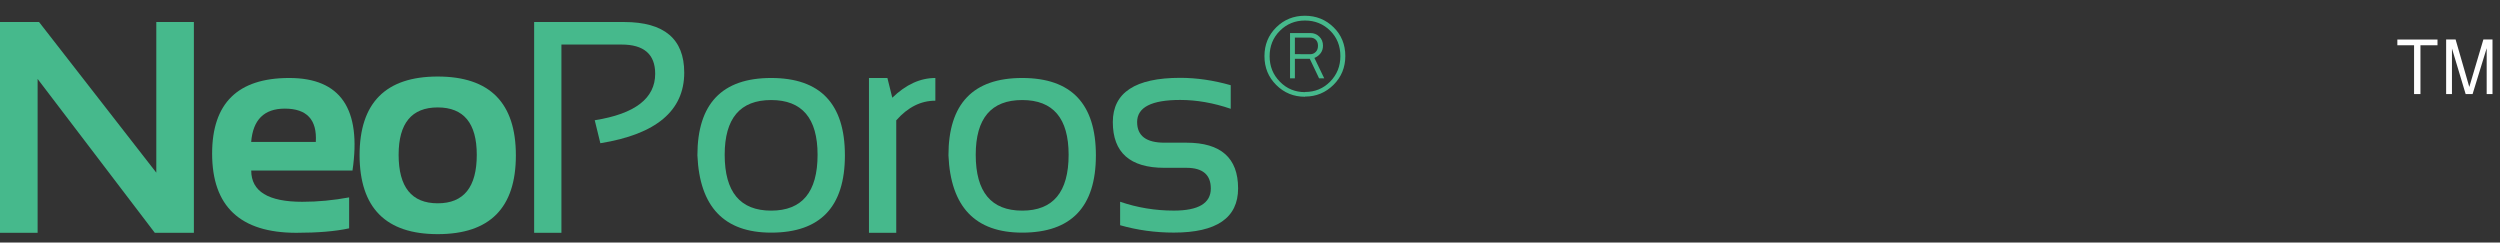 <svg width="134" height="13" viewBox="0 0 134 13" fill="none" xmlns="http://www.w3.org/2000/svg">
<rect x="0" y="0" width="134" height="13" fill="#333333" stroke="none"/>
<path d="M0 12.479V1.18H2.093L8.378 9.254V1.18H10.392V12.479H8.298L2.016 4.231V12.479H0Z" fill="#46B98C"/>
<path d="M18.896 9.141H13.466C13.466 10.258 14.377 10.816 16.202 10.816C17.039 10.816 17.876 10.736 18.713 10.58V12.239C17.982 12.399 17.039 12.478 15.883 12.478C12.877 12.478 11.37 11.063 11.37 8.233C11.37 5.53 12.747 4.18 15.503 4.18C18.254 4.18 19.383 5.833 18.893 9.144L18.896 9.141ZM13.466 7.608H16.927C17.001 6.417 16.447 5.822 15.267 5.822C14.159 5.822 13.56 6.417 13.463 7.608H13.466Z" fill="#46B98C"/>
<path d="M19.273 8.329C19.273 5.511 20.671 4.102 23.462 4.102C26.254 4.102 27.651 5.511 27.651 8.329C27.651 11.141 26.257 12.55 23.462 12.55C20.68 12.55 19.285 11.144 19.273 8.329ZM23.462 10.897C24.86 10.897 25.555 10.03 25.555 8.296C25.555 6.607 24.857 5.758 23.462 5.758C22.068 5.758 21.366 6.604 21.366 8.296C21.366 10.03 22.065 10.897 23.462 10.897Z" fill="#46B98C"/>
<path d="M28.63 12.482V1.18H33.45C35.599 1.18 36.675 2.085 36.675 3.892C36.675 5.932 35.177 7.194 32.179 7.677L31.878 6.445C34.039 6.103 35.118 5.271 35.118 3.954C35.118 2.91 34.517 2.388 33.317 2.388H30.092V12.479H28.63V12.482Z" fill="#46B98C"/>
<path d="M37.381 8.327C37.381 5.562 38.699 4.18 41.334 4.18C43.967 4.18 45.287 5.562 45.287 8.327C45.287 11.087 43.969 12.469 41.334 12.469C38.816 12.469 37.499 11.09 37.381 8.327ZM41.334 11.29C42.994 11.29 43.822 10.294 43.822 8.295C43.822 6.341 42.994 5.362 41.334 5.362C39.674 5.362 38.843 6.341 38.843 8.295C38.843 10.294 39.674 11.29 41.334 11.29Z" fill="#46B98C"/>
<path d="M46.577 12.478V4.18H47.565L47.827 5.238C48.555 4.533 49.322 4.18 50.135 4.18V5.397C49.354 5.397 48.658 5.748 48.039 6.45V12.478H46.577Z" fill="#46B98C"/>
<path d="M50.837 8.327C50.837 5.562 52.155 4.18 54.79 4.18C57.423 4.18 58.74 5.562 58.74 8.327C58.74 11.087 57.423 12.469 54.79 12.469C52.273 12.469 50.955 11.09 50.837 8.327ZM54.79 11.29C56.45 11.29 57.278 10.294 57.278 8.295C57.278 6.341 56.45 5.362 54.79 5.362C53.13 5.362 52.299 6.341 52.299 8.295C52.299 10.294 53.13 11.29 54.79 11.29Z" fill="#46B98C"/>
<path d="M60.039 12.078V10.814C60.961 11.129 61.919 11.288 62.916 11.288C64.239 11.288 64.9 10.893 64.9 10.103C64.9 9.366 64.463 8.995 63.597 8.995H62.412C60.569 8.995 59.647 8.178 59.647 6.545C59.647 4.965 60.849 4.172 63.258 4.172C64.142 4.172 65.047 4.305 65.967 4.567V5.832C65.044 5.516 64.142 5.357 63.258 5.357C61.719 5.357 60.95 5.752 60.95 6.542C60.95 7.279 61.436 7.648 62.412 7.648H63.597C65.439 7.648 66.362 8.464 66.362 10.097C66.362 11.677 65.212 12.467 62.916 12.467C61.919 12.467 60.961 12.335 60.039 12.072V12.078Z" fill="#46B98C"/>
<path d="M69.948 5.177C70.546 5.177 71.056 4.965 71.478 4.546C71.9 4.125 72.109 3.609 72.109 3.002C72.109 2.386 71.897 1.87 71.478 1.46C71.056 1.05 70.546 0.844 69.942 0.844C69.338 0.844 68.828 1.05 68.406 1.466C67.985 1.881 67.775 2.397 67.775 3.01C67.775 3.621 67.985 4.137 68.406 4.555C68.828 4.977 69.344 5.186 69.948 5.186V5.174V5.177ZM69.948 4.938C69.414 4.938 68.966 4.753 68.601 4.378C68.235 4.007 68.052 3.553 68.052 3.013C68.052 2.471 68.235 2.017 68.601 1.651C68.966 1.286 69.414 1.1 69.948 1.1C70.479 1.1 70.93 1.283 71.295 1.643C71.661 2.002 71.844 2.459 71.844 3.008C71.844 3.55 71.661 4.004 71.295 4.375C70.93 4.747 70.479 4.93 69.954 4.93L69.948 4.936V4.938ZM70.98 4.201L70.452 3.105C70.579 3.055 70.691 2.972 70.779 2.86C70.868 2.748 70.912 2.61 70.912 2.45C70.912 2.25 70.847 2.088 70.712 1.961C70.579 1.834 70.426 1.772 70.243 1.772H69.146V4.199H69.406V3.152H70.204L70.703 4.199H70.98V4.201ZM69.406 2.904V2.017H70.237C70.352 2.017 70.452 2.055 70.529 2.132C70.605 2.209 70.644 2.315 70.644 2.453C70.644 2.592 70.605 2.704 70.52 2.786C70.437 2.869 70.337 2.907 70.216 2.907L69.403 2.901L69.406 2.904Z" fill="#46B98C"/>
<path d="M129.736 5.042V2.427H130.65V2.12H128.498V2.427H129.394V5.042H129.736ZM133.598 5.042V2.117H133.109L132.354 4.661L131.62 2.117H131.113V5.042H131.425V2.598L132.159 5.042H132.531L133.286 2.583V5.042H133.598Z" fill="white"/>
</svg>
